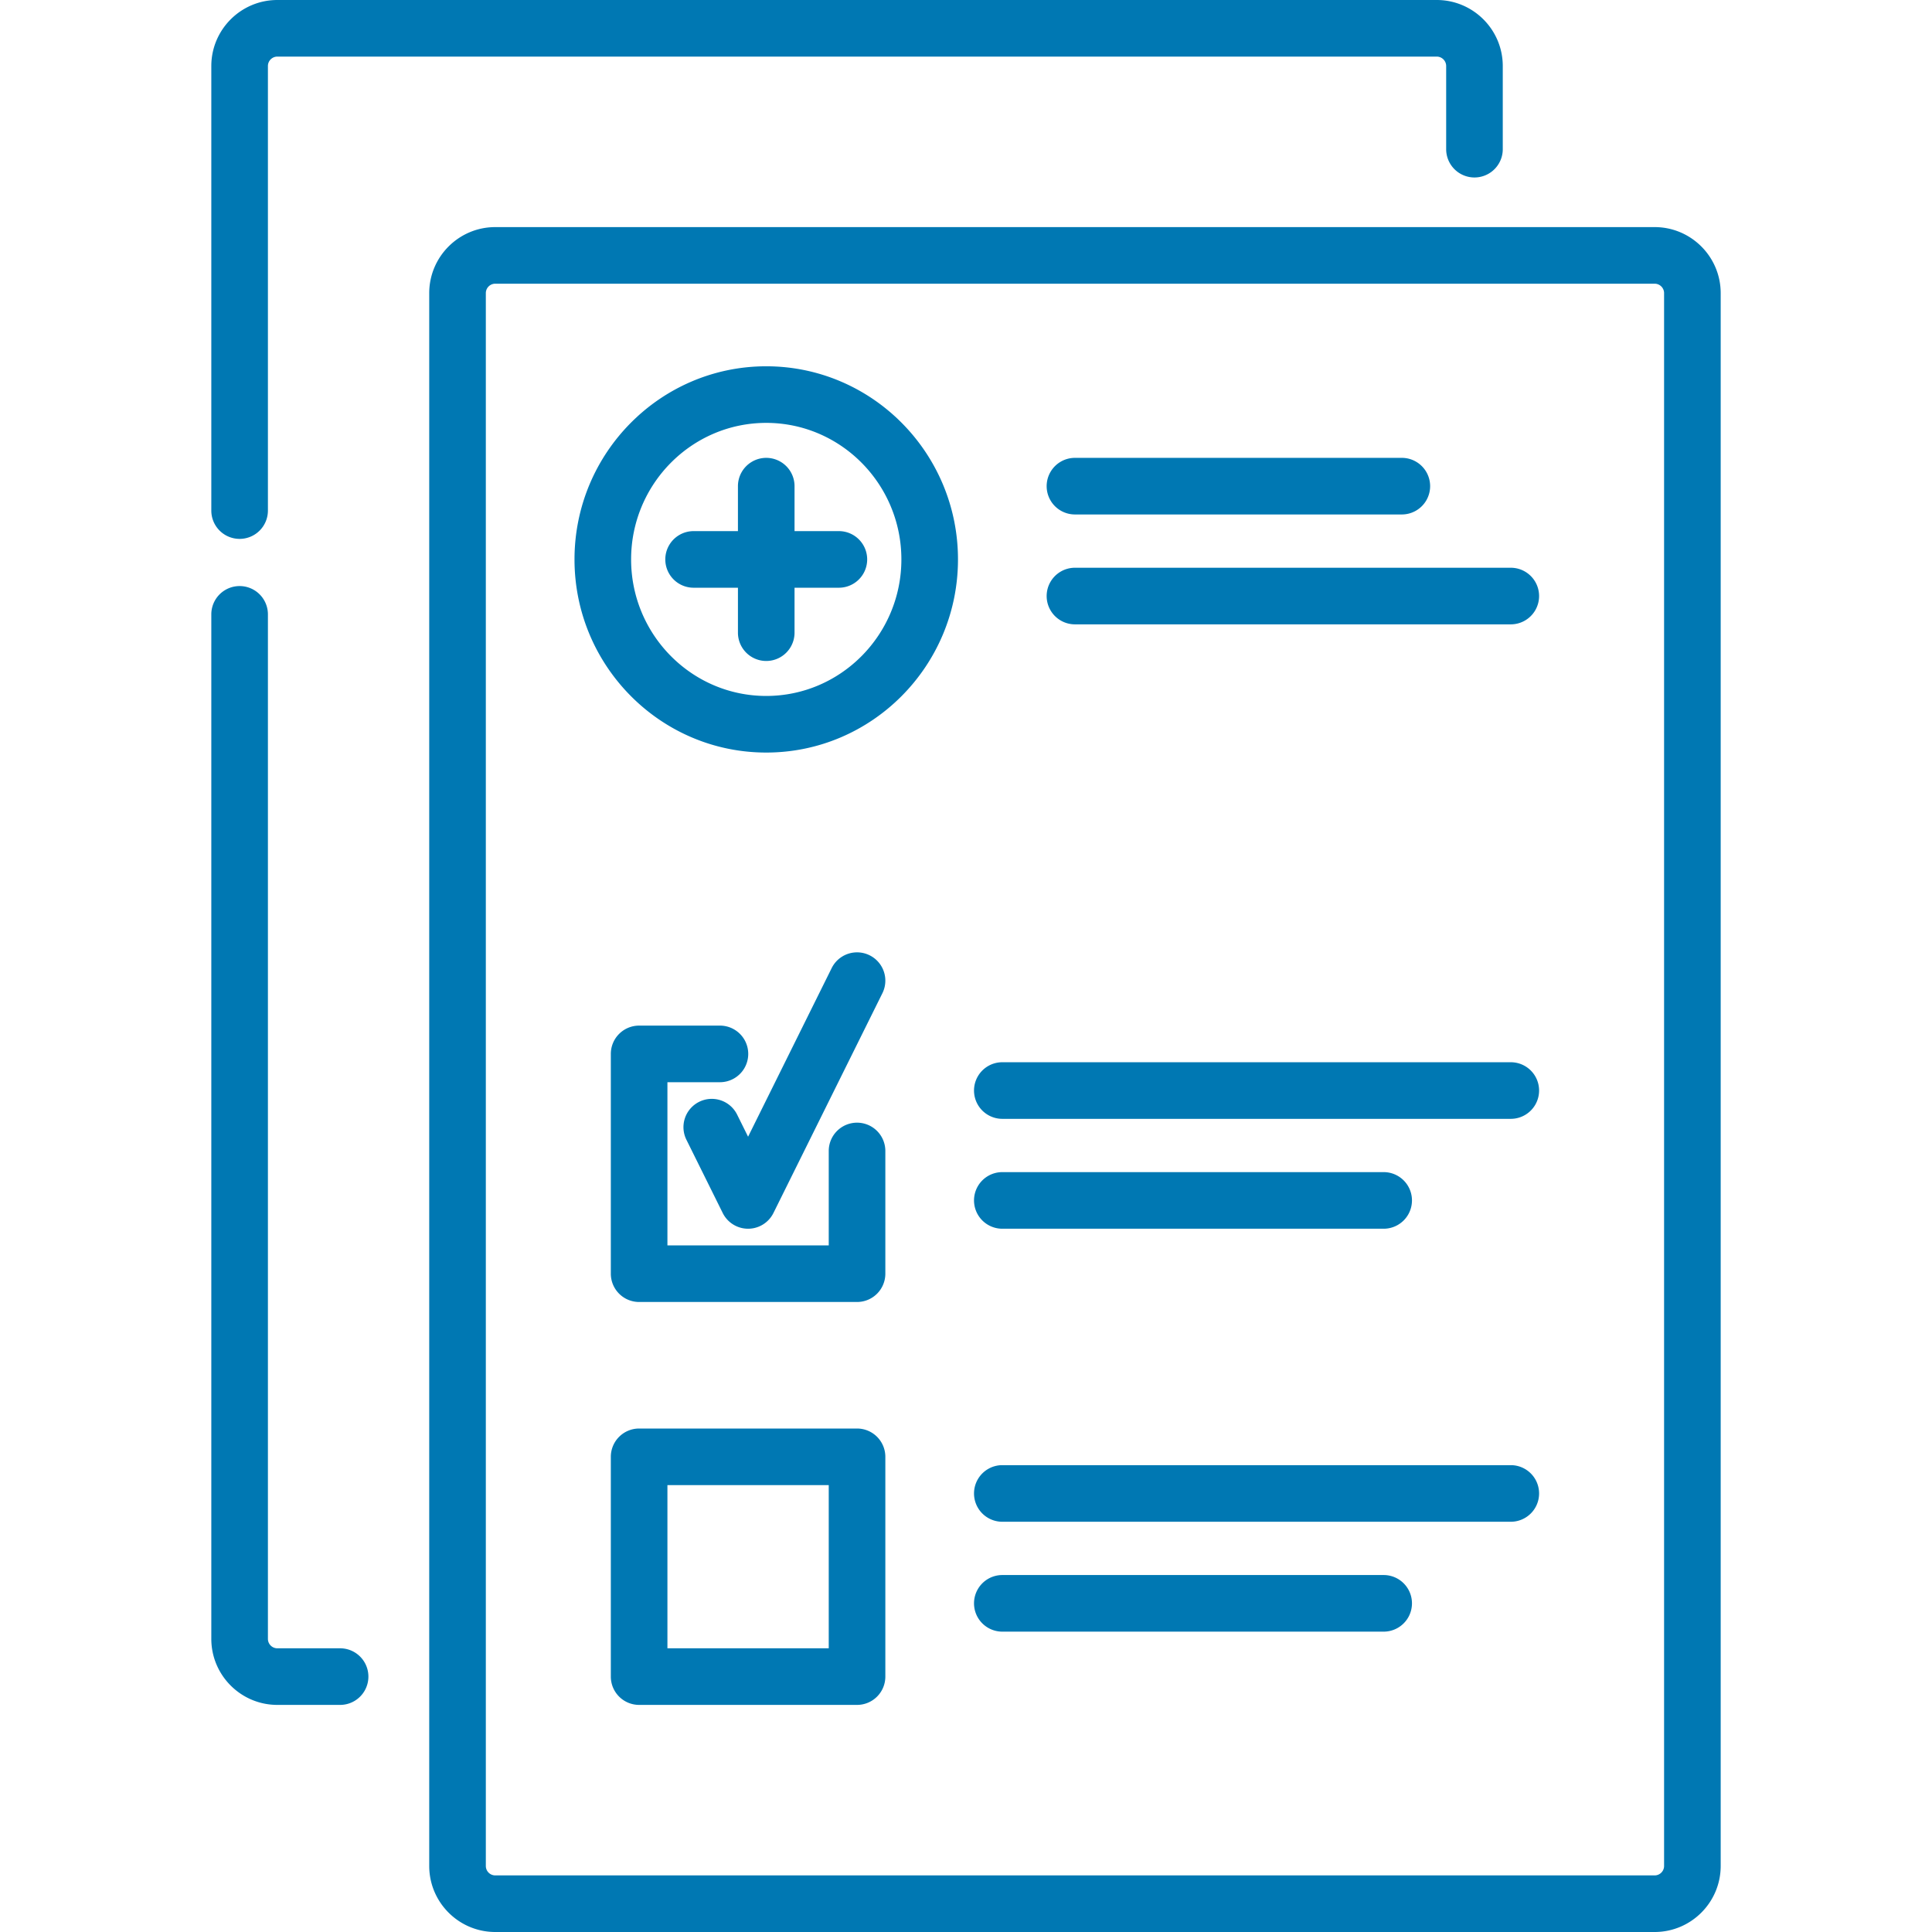 <svg xmlns="http://www.w3.org/2000/svg" width="512" height="512"><g fill="#0078b3"><path d="M90.129 436.816H73.5a2.503 2.503 0 0 1-2.5-2.5V162.813a7.5 7.5 0 0 0-15 0v271.504c0 9.649 7.851 17.5 17.5 17.5h16.629a7.5 7.5 0 0 0 0-15.001zM227.125 297.52a7.5 7.5 0 0 0-7.5 7.5v25.019h-42.75v-43.242h13.916a7.5 7.5 0 0 0 0-15h-21.416a7.5 7.5 0 0 0-7.5 7.5v58.242a7.5 7.5 0 0 0 7.5 7.5h57.75a7.5 7.5 0 0 0 7.5-7.5V305.02a7.5 7.5 0 0 0-7.5-7.5z"/><path d="M185.292 291.991a7.5 7.5 0 0 0-3.388 10.051l9.625 19.414a7.5 7.5 0 0 0 13.44 0l28.875-58.242a7.5 7.5 0 0 0-13.439-6.663L198.25 301.24l-2.905-5.861a7.502 7.502 0 0 0-10.053-3.388zm99.583-155.653H371.5a7.5 7.5 0 0 0 0-15h-86.625a7.5 7.5 0 0 0 0 15zm-62.563 4.414h-11.75v-11.914a7.5 7.5 0 0 0-15 0v11.914h-11.75a7.5 7.5 0 0 0 0 15h11.75v11.914a7.5 7.5 0 0 0 15 0v-11.914h11.75a7.5 7.5 0 0 0 0-15zm4.813 237.822h-57.75a7.5 7.5 0 0 0-7.5 7.5v58.242a7.5 7.5 0 0 0 7.5 7.5h57.75a7.5 7.5 0 0 0 7.5-7.5v-58.242a7.5 7.5 0 0 0-7.5-7.5zm-7.5 58.242h-42.75v-43.242h42.75v43.242zM63.5 142.81a7.5 7.5 0 0 0 7.5-7.5V17.5c0-1.378 1.122-2.5 2.5-2.5h307.25c1.378 0 2.5 1.122 2.5 2.5v22.033a7.5 7.5 0 0 0 15 0V17.5c0-9.649-7.851-17.5-17.5-17.5H73.5C63.851 0 56 7.851 56 17.5v117.81a7.5 7.5 0 0 0 7.5 7.5zm336.875 138.694h-134.75a7.5 7.5 0 0 0 0 15h134.75a7.5 7.5 0 0 0 0-15zm0-131.045h-115.5a7.5 7.5 0 0 0 0 15h115.5a7.5 7.5 0 0 0 0-15z"/><path d="M438.5 60.184H131.25c-9.649 0-17.5 7.851-17.5 17.5V494.5c0 9.649 7.851 17.5 17.5 17.5H438.5c9.649 0 17.5-7.851 17.5-17.5V77.684c0-9.65-7.851-17.5-17.5-17.5zM441 494.5c0 1.378-1.122 2.5-2.5 2.5H131.25a2.503 2.503 0 0 1-2.5-2.5V77.684c0-1.378 1.122-2.5 2.5-2.5H438.5c1.378 0 2.5 1.122 2.5 2.5V494.5z"/><path d="M366.687 417.402H265.625a7.5 7.5 0 0 0 0 15h101.062a7.5 7.5 0 0 0 0-15zM203.062 97.07c-28.018 0-50.812 22.96-50.812 51.182s22.794 51.182 50.812 51.182c28.019 0 50.813-22.96 50.813-51.182S231.081 97.07 203.062 97.07zm0 87.364c-19.747 0-35.812-16.231-35.812-36.182s16.065-36.182 35.812-36.182c19.748 0 35.813 16.231 35.813 36.182s-16.065 36.182-35.813 36.182zm197.313 203.847h-134.75a7.5 7.5 0 0 0 0 15h134.75a7.5 7.5 0 0 0 0-15zm-134.75-62.656h101.062a7.5 7.5 0 0 0 0-15H265.625a7.5 7.5 0 0 0 0 15z"/></g></svg>